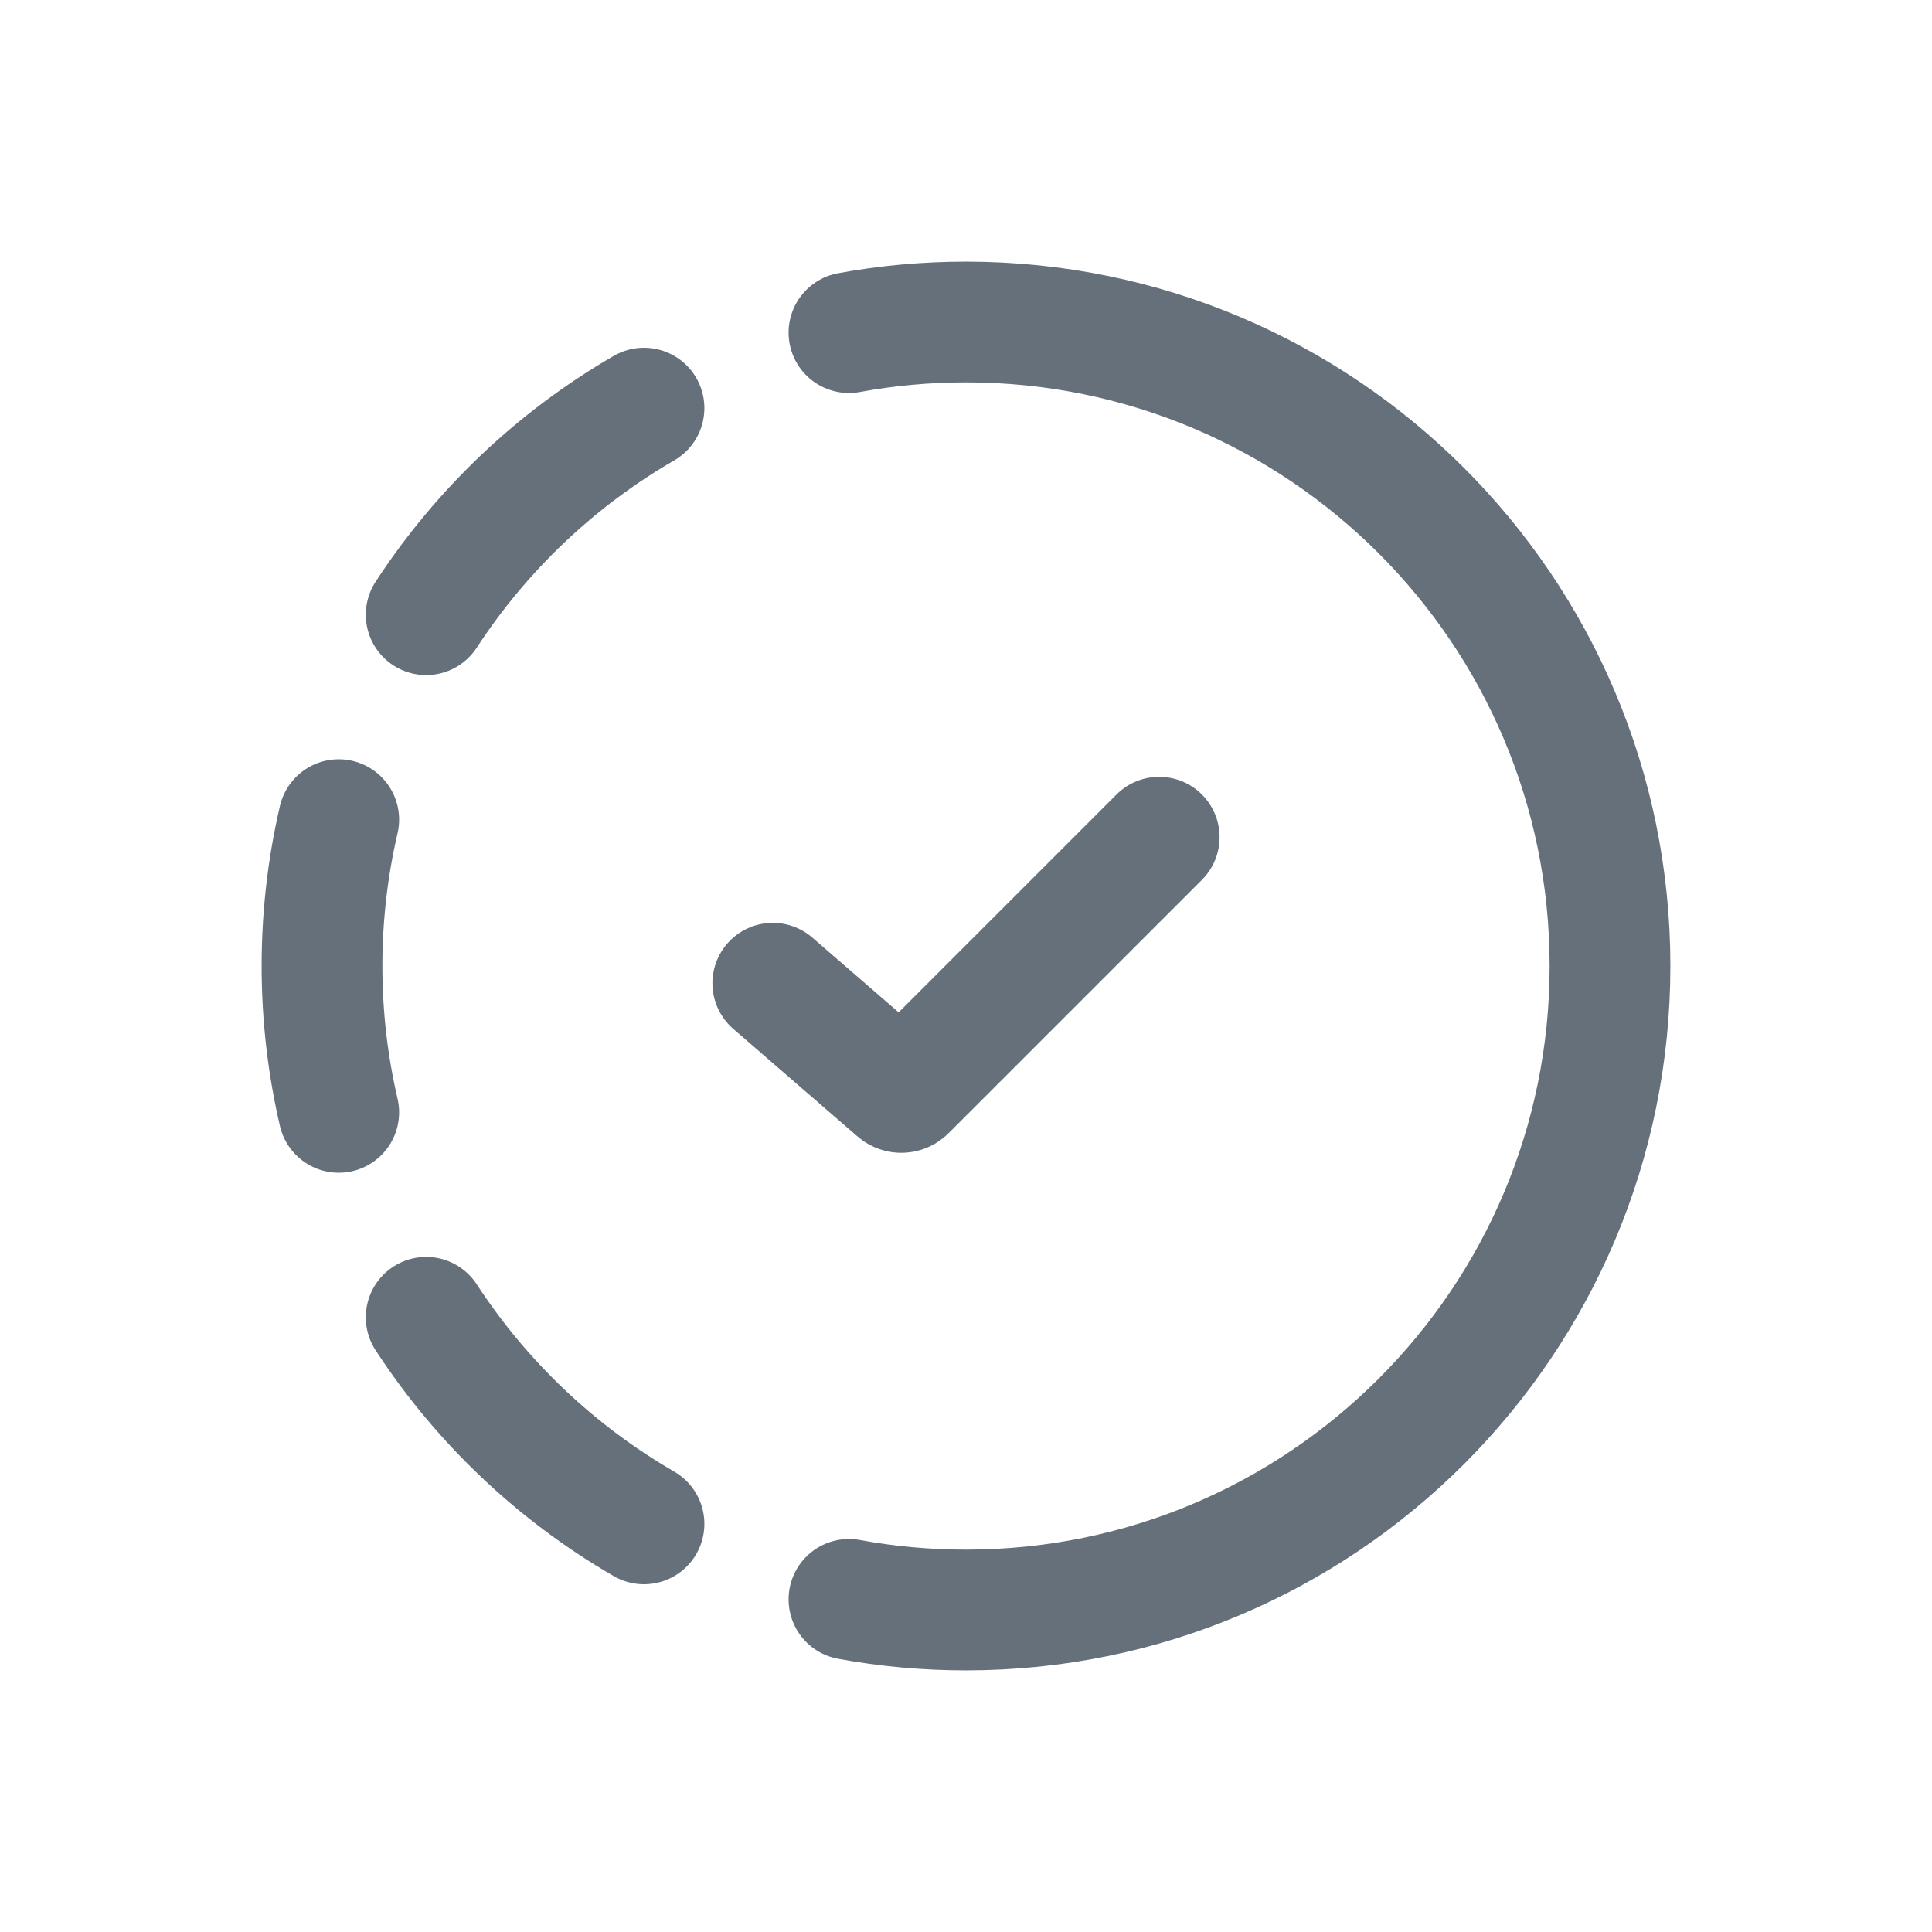 <svg xmlns="http://www.w3.org/2000/svg" width="24" height="24" viewBox="0 0 24 24" fill="none">
  <path d="M4.208 13.818C4.072 13.234 4 12.625 4 12C4 11.375 4.072 10.766 4.208 10.182M10.546 4.132C11.017 4.045 11.503 4 12 4C16.418 4 20 7.582 20 12C20 16.418 16.418 20 12 20C11.503 20 11.017 19.955 10.546 19.868M8 5.07C6.909 5.701 5.981 6.583 5.294 7.636M5.294 16.364C5.981 17.417 6.909 18.299 8 18.93M14.4 10.4L11.253 13.547C11.223 13.577 11.175 13.579 11.144 13.551L9.6 12.214" stroke="#66707A" stroke-width="1.5" stroke-linecap="round"/>
</svg>